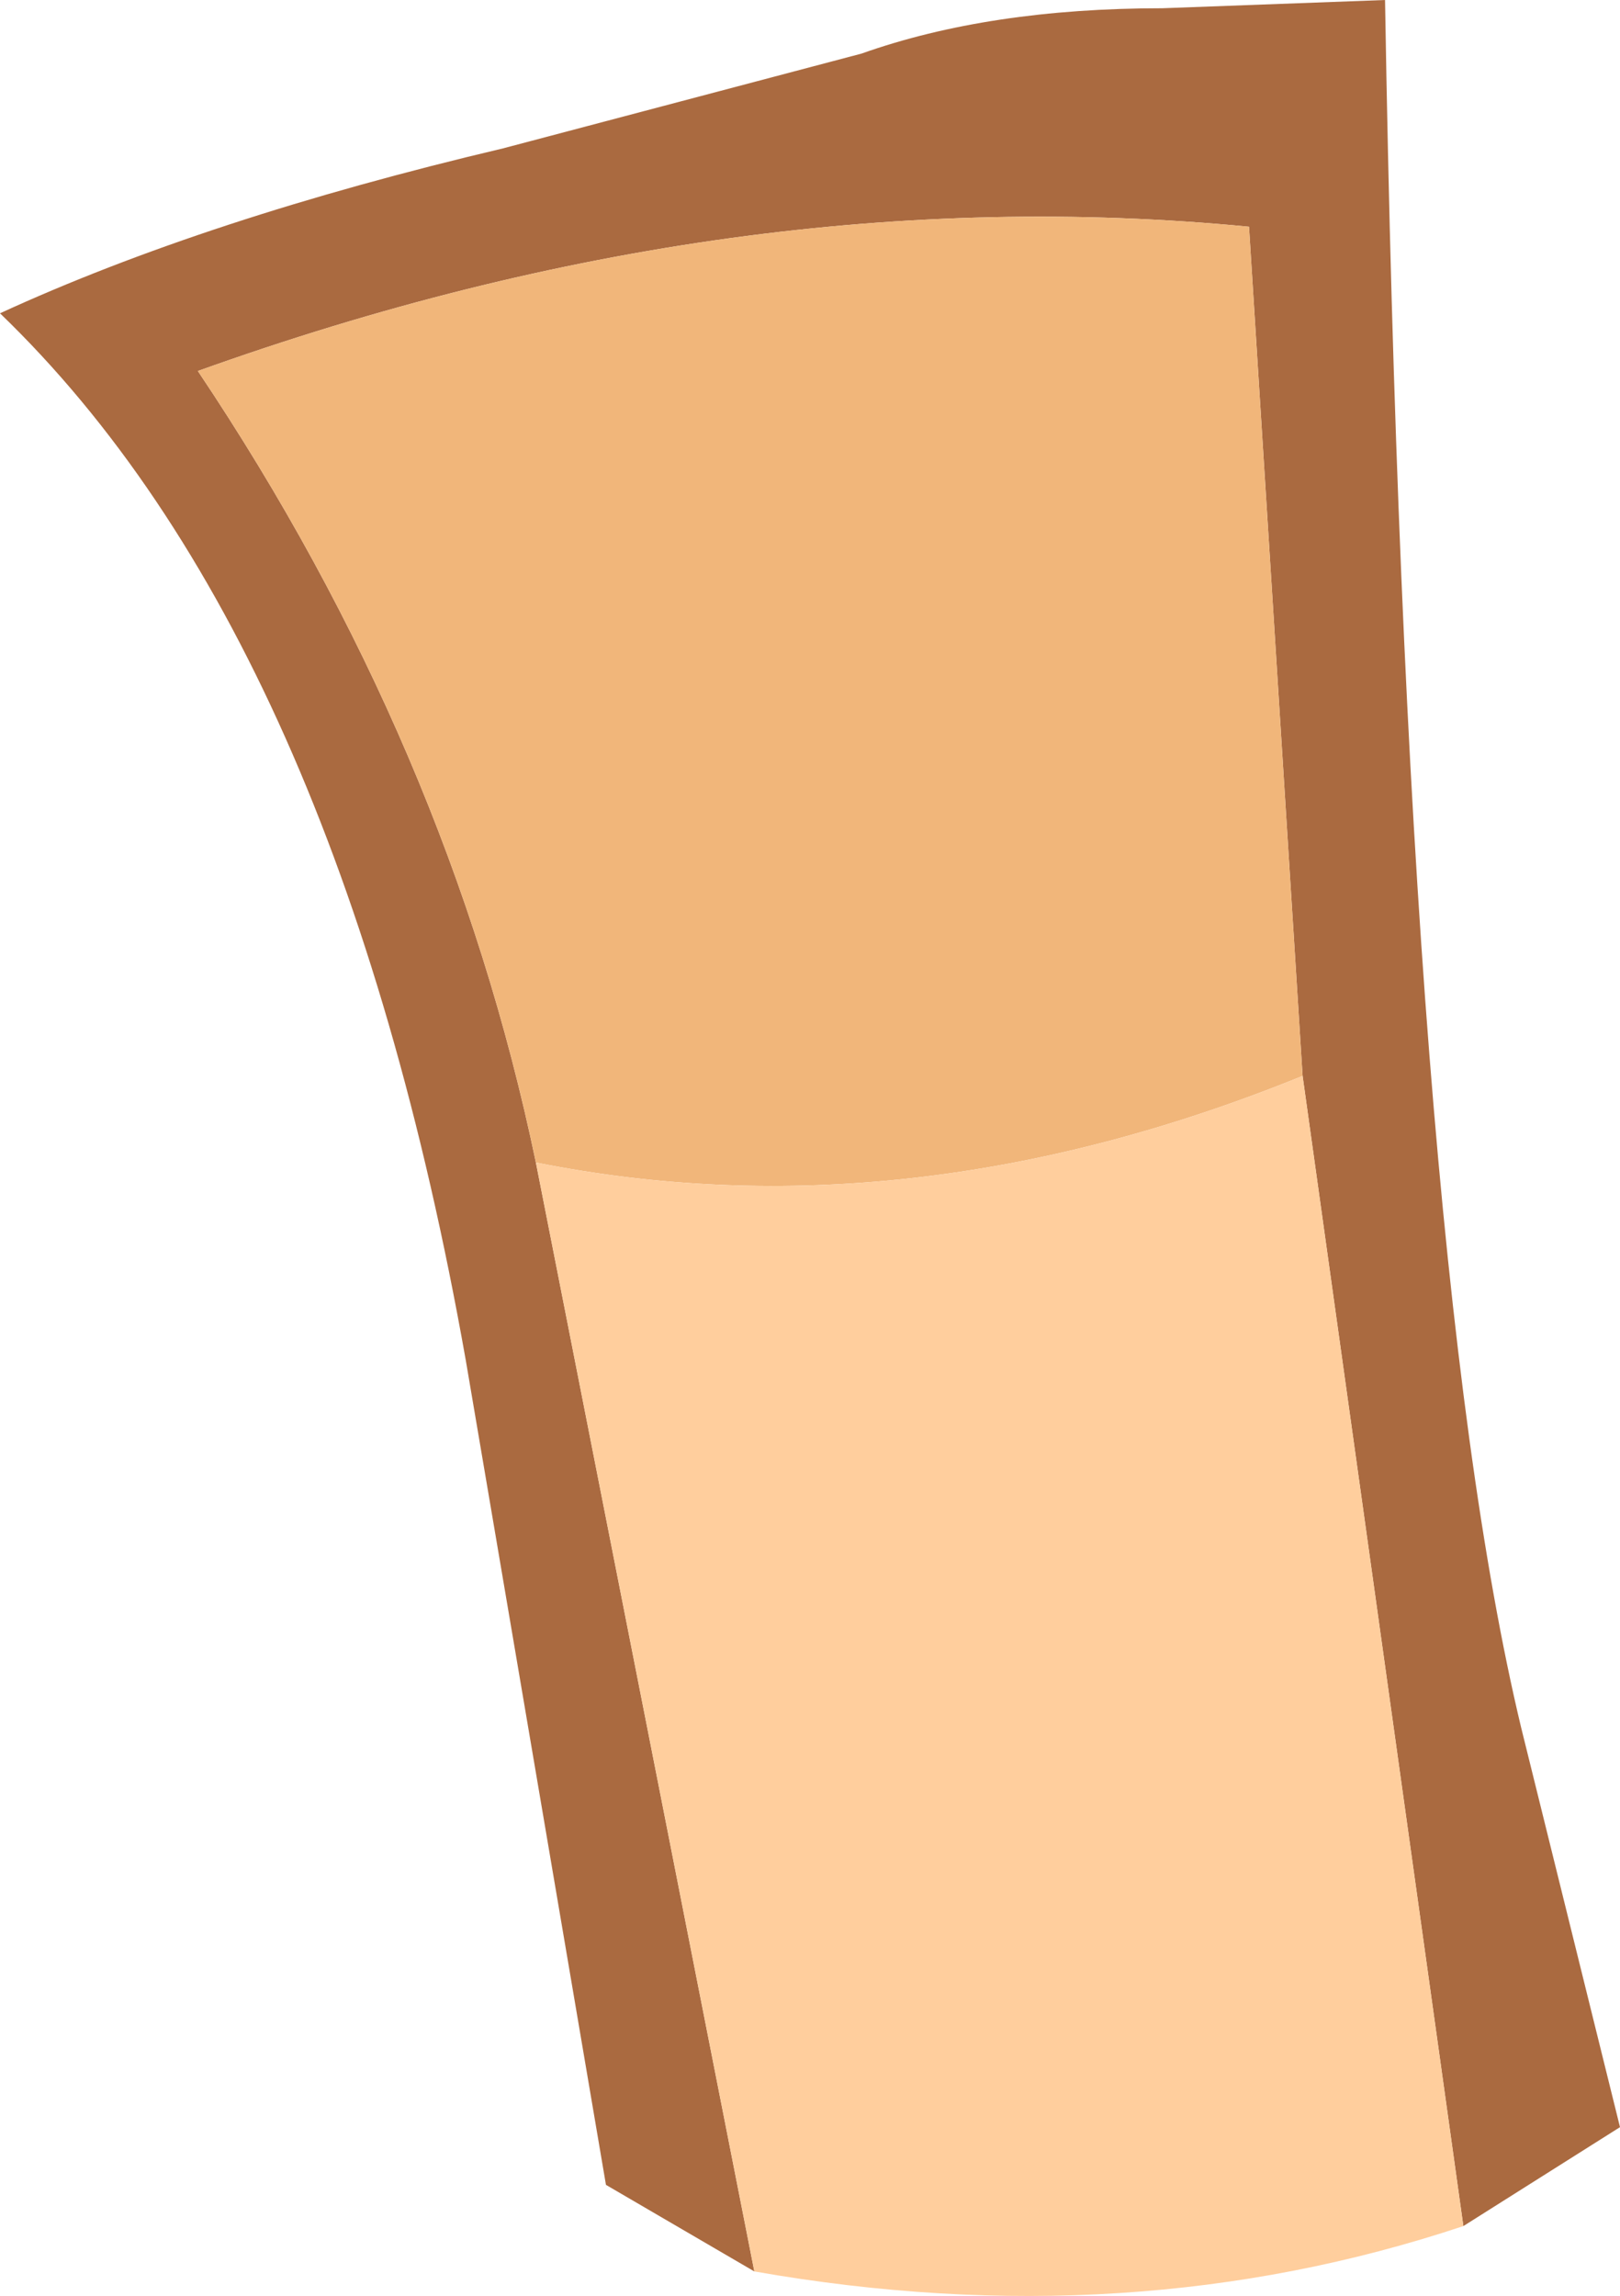 <?xml version="1.0" encoding="UTF-8" standalone="no"?>
<svg xmlns:ffdec="https://www.free-decompiler.com/flash" xmlns:xlink="http://www.w3.org/1999/xlink" ffdec:objectType="shape" height="27.85px" width="19.65px" xmlns="http://www.w3.org/2000/svg">
  <g transform="matrix(1.0, 0.0, 0.0, 1.0, 6.55, 30.25)">
    <path d="M2.6 -2.7 L0.8 -3.75 -0.9 -13.75 Q-2.45 -22.5 -6.55 -26.45 -4.05 -27.6 -0.45 -28.45 L3.9 -29.6 Q5.45 -30.15 7.55 -30.15 L10.25 -30.25 Q10.5 -15.15 11.9 -9.3 L13.1 -4.45 11.2 -3.25 9.25 -17.2 8.6 -27.5 Q2.4 -28.1 -4.15 -25.75 -1.1 -21.2 -0.05 -16.15 L2.6 -2.7" fill="#aa6a40" fill-rule="evenodd" stroke="none"/>
    <path d="M-0.05 -16.15 Q-1.1 -21.2 -4.15 -25.75 2.4 -28.1 8.6 -27.5 L9.25 -17.2 Q4.45 -15.25 -0.05 -16.15" fill="#f1b67a" fill-rule="evenodd" stroke="none"/>
    <path d="M2.6 -2.7 L-0.05 -16.15 Q4.45 -15.25 9.25 -17.2 L11.2 -3.25 Q7.15 -1.9 2.6 -2.7" fill="#ffce9d" fill-rule="evenodd" stroke="none"/>
  </g>
</svg>

